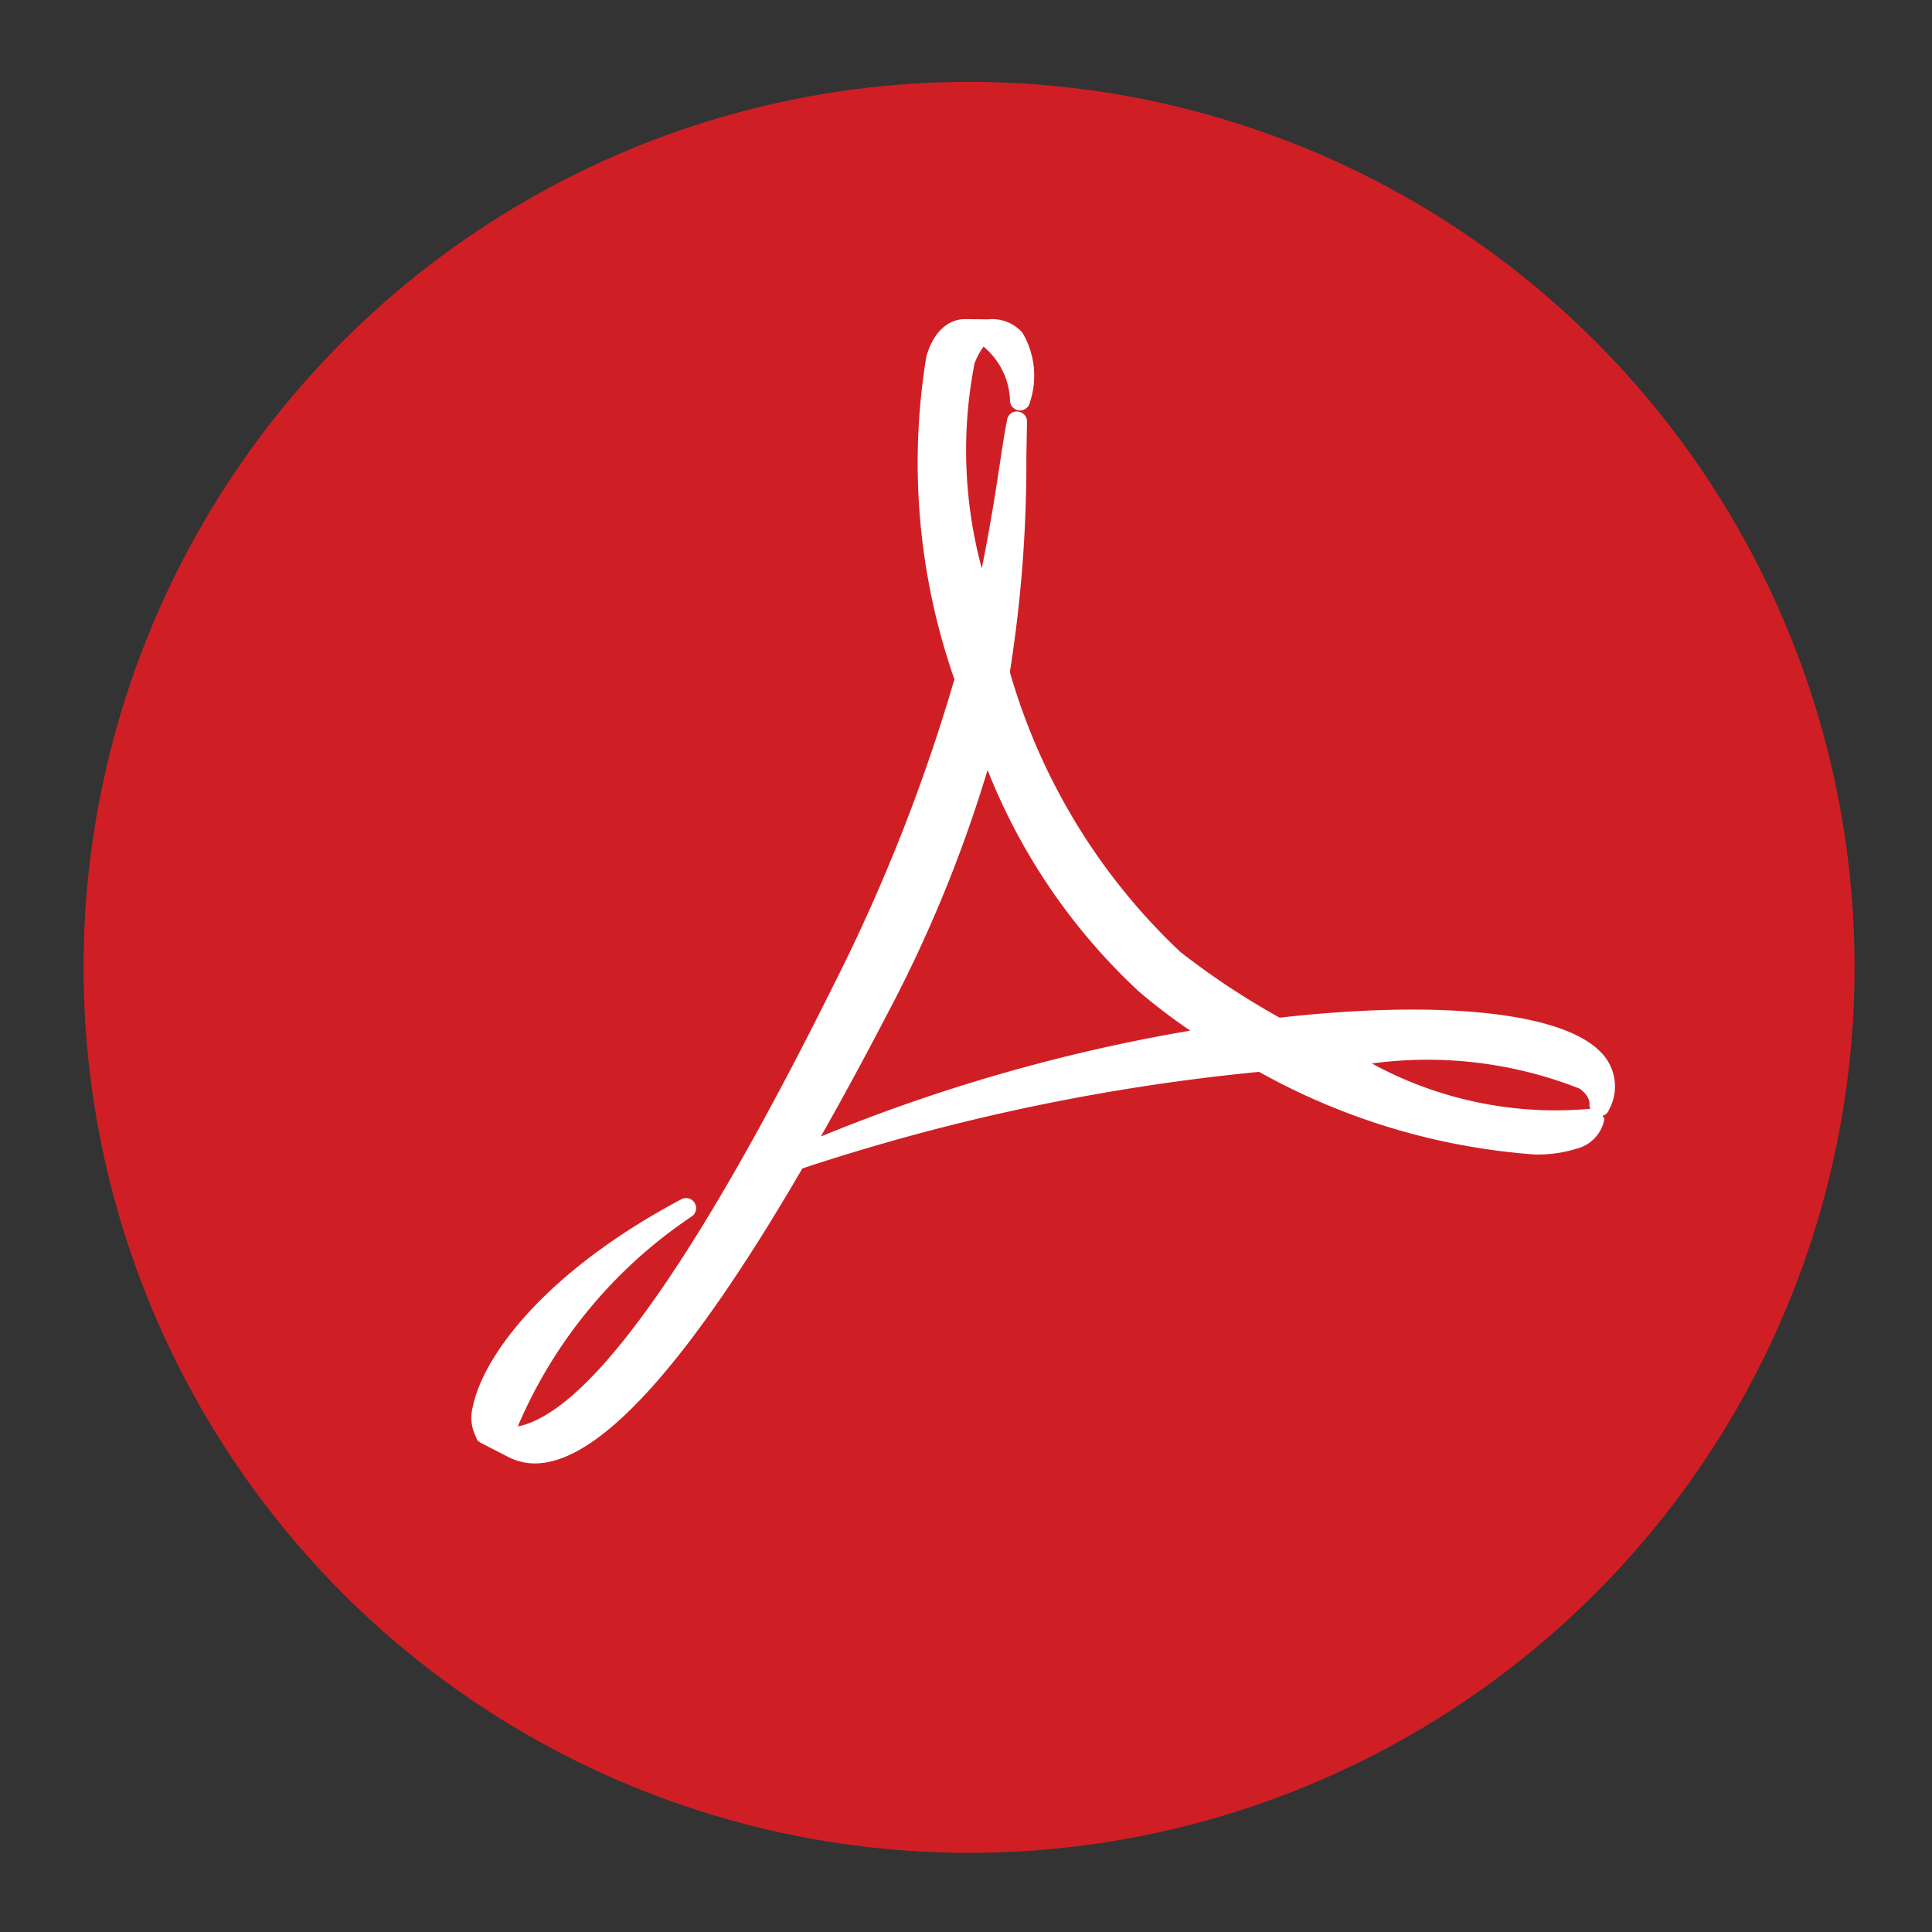 <?xml version='1.0' encoding='UTF-8'?>
<svg xmlns="http://www.w3.org/2000/svg" viewBox="0 0 24 24" width="16px" height="16px" namespace="http://www.w3.org/2000/svg">
  <rect x="0" y="0" width="24" height="24" fill="#333333" stroke="none"/>
  <g id="Layer_2" data-name="Layer 2">
    <g id="Layer_1-2" data-name="Layer 1">
      <circle cx="12.038" cy="12.017" fill="#cf1f25" r="11"/>
      <path d="m19.983 13.794a.603.603 0 0 0 -.107-.733c-.499-.502-2.052-.637-3.979-.419a9.484 9.484 0 0 1 -1.236-.818 7.696 7.696 0 0 1 -2.116-3.475 16.667 16.667 0 0 0 .205-2.684l.008-.425a.124.124 0 0 0 -.111-.127.121.121 0 0 0 -.136.1c-.033.162-.062.36-.098.596-.05.331-.117.755-.217 1.252a5.625 5.625 0 0 1 -.09-2.547.895.895 0 0 1 .112-.208.908.908 0 0 1 .329.681.126.126 0 0 0 .119.112h.005a.126.126 0 0 0 .123-.102 1.046 1.046 0 0 0 -.095-.867.502.502 0 0 0 -.425-.163l-.284-.003c-.224 0-.405.177-.484.472a8.16 8.16 0 0 0 .35 4.003 22.18 22.18 0 0 1 -1.49 3.776c-1.728 3.479-3.05 5.328-3.934 5.505a5.935 5.935 0 0 1 2.164-2.611.125.125 0 0 0 -.133-.211c-1.713.911-2.467 1.961-2.591 2.583a.518.518 0 0 0 .034.354.109.109 0 0 0 .011.027c.005.007.005.019.01.025a.124.124 0 0 0 .037.03l.002.003.35.18a.714.714 0 0 0 .33.079c.796 0 1.912-1.242 3.321-3.664a26.013 26.013 0 0 1 5.674-1.2 8.258 8.258 0 0 0 3.417 1.026 1.598 1.598 0 0 0 .528-.072.466.466 0 0 0 .343-.359c.003-.019-.015-.032-.02-.05a.121.121 0 0 0 .075-.063zm-8.987-1.149a16.828 16.828 0 0 0 1.272-3.08 7.522 7.522 0 0 0 1.882 2.754 7.258 7.258 0 0 0 .636.484 21.599 21.599 0 0 0 -4.589 1.315c.258-.456.522-.94.799-1.472zm8.756 1.129a4.763 4.763 0 0 1 -2.71-.563 5.154 5.154 0 0 1 2.58.312c.117.086.127.161.123.211a.118.118 0 0 0 .012.041z" fill="#fff"/>
      <path d="m0 0h24v24h-24z" fill="none"/>
    </g>
  </g>
</svg>
